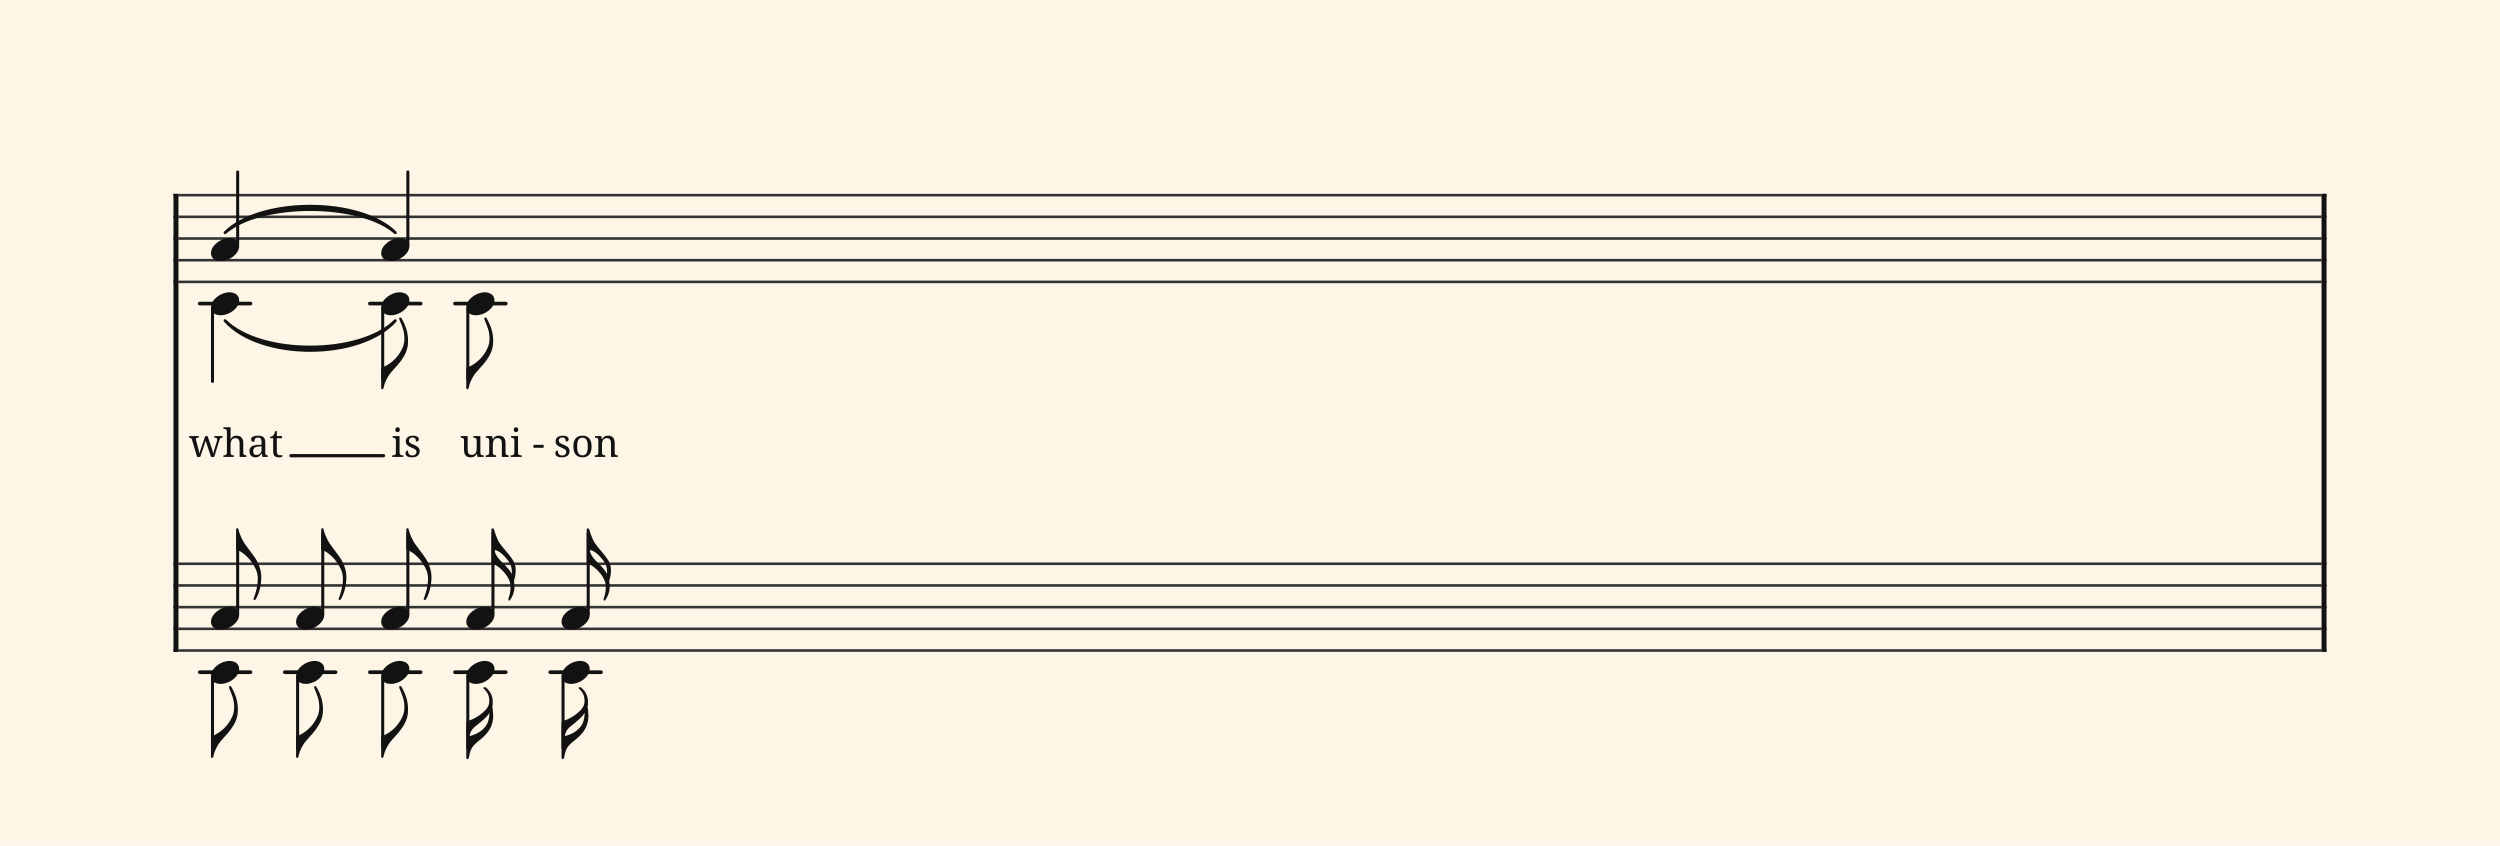 <svg xmlns="http://www.w3.org/2000/svg" version="1.1" xmlns:xlink="http://www.w3.org/1999/xlink" width="980" height="331.5" viewBox="0 0 980 331.5" shape-rendering="geometricPrecision" data-left="0" data-right="980" data-top="0" data-bottom="331.5"><g data-name="page" data-interval-between-stave-lines="8.5" data-font-color="#121212" data-left="0" data-right="980" data-top="0" data-bottom="331.5"><rect width="980" height="331.5" stroke="transparent" stroke-width="0.425" stroke-linejoin="" stroke-linecap="" fill="#FDF5E6" vector-effect="none" data-name="page-background" data-left="0" data-right="980" data-top="0" data-bottom="331.5"></rect><g data-name="pageWithoutBorder" data-left="0" data-right="980" data-top="67.405" data-bottom="297.585"><g data-name="measures" data-left="68" data-right="912" data-top="67.405" data-bottom="297.585" transform="translate(68, 0)"><g data-name="additionalStaveLinesOnPageLine" data-left="78.285" data-right="235.59000000002104" data-top="119" data-bottom="263.5"><line data-name="additionalStaveLine" x1="10.285" y1="119" x2="30.175" y2="119" stroke="#121212" stroke-width="1.445" stroke-linejoin="round" stroke-linecap="round" stroke-dasharray="" vector-effect="none" data-left="78.285" data-right="98.17500000000001" data-top="119" data-bottom="119"></line><line data-name="additionalStaveLine" x1="10.285" y1="263.5" x2="30.175" y2="263.5" stroke="#121212" stroke-width="1.445" stroke-linejoin="round" stroke-linecap="round" stroke-dasharray="" vector-effect="none" data-left="78.285" data-right="98.17500000000001" data-top="263.5" data-bottom="263.5"></line><line data-name="additionalStaveLine" x1="43.645" y1="263.5" x2="63.535" y2="263.5" stroke="#121212" stroke-width="1.445" stroke-linejoin="round" stroke-linecap="round" stroke-dasharray="" vector-effect="none" data-left="111.645" data-right="131.535" data-top="263.5" data-bottom="263.5"></line><line data-name="additionalStaveLine" x1="77.005" y1="119" x2="96.895" y2="119" stroke="#121212" stroke-width="1.445" stroke-linejoin="round" stroke-linecap="round" stroke-dasharray="" vector-effect="none" data-left="145.005" data-right="164.89499999999998" data-top="119" data-bottom="119"></line><line data-name="additionalStaveLine" x1="77.005" y1="263.5" x2="96.895" y2="263.5" stroke="#121212" stroke-width="1.445" stroke-linejoin="round" stroke-linecap="round" stroke-dasharray="" vector-effect="none" data-left="145.005" data-right="164.89499999999998" data-top="263.5" data-bottom="263.5"></line><line data-name="additionalStaveLine" x1="110.365" y1="119" x2="130.255" y2="119" stroke="#121212" stroke-width="1.445" stroke-linejoin="round" stroke-linecap="round" stroke-dasharray="" vector-effect="none" data-left="178.365" data-right="198.255" data-top="119" data-bottom="119"></line><line data-name="additionalStaveLine" x1="110.365" y1="263.5" x2="130.255" y2="263.5" stroke="#121212" stroke-width="1.445" stroke-linejoin="round" stroke-linecap="round" stroke-dasharray="" vector-effect="none" data-left="178.365" data-right="198.255" data-top="263.5" data-bottom="263.5"></line><line data-name="additionalStaveLine" x1="147.7" y1="263.5" x2="167.59" y2="263.5" stroke="#121212" stroke-width="1.445" stroke-linejoin="round" stroke-linecap="round" stroke-dasharray="" vector-effect="none" data-left="215.70000000002105" data-right="235.59000000002104" data-top="263.5" data-bottom="263.5"></line></g><g data-name="measure" ref-ids="measure-1,measure-1-1,line-1,every-measure-including-index-0,first-measure-including-index-0,last-measure,first-or-last-measure,last-measure-on-page" pointer-events="painted" data-left="68" data-right="912" data-top="67.405" data-bottom="297.585"><g data-name="startBarLine" ref-ids="opening-barline-1" pointer-events="painted" data-left="68" data-right="69.955" data-top="75.99" data-bottom="255.51"><g data-name="stavesPiece" data-left="68" data-right="69.955" data-top="75.99" data-bottom="255.51"><g data-name="stavePiece" data-left="68" data-right="69.955" data-top="75.99" data-bottom="111.00999999999999"><path d="M 0 -0.51 L 1.955 -0.51 L 1.955 0.51 L 0 0.51 L 0 -0.51 M 0 7.99 L 1.955 7.99 L 1.955 9.01 L 0 9.01 L 0 7.99 M 0 16.49 L 1.955 16.49 L 1.955 17.51 L 0 17.51 L 0 16.49 M 0 24.99 L 1.955 24.99 L 1.955 26.01 L 0 26.01 L 0 24.99 M 0 33.49 L 1.955 33.49 L 1.955 34.51 L 0 34.51 L 0 33.49" fill="#343434" fill-rule="evenodd" vector-effect="none" data-left="68" data-right="69.955" data-top="75.99" data-bottom="111.00999999999999" transform="translate(0, 76.5)"></path></g><g data-name="stavePiece" data-left="68" data-right="69.955" data-top="220.49" data-bottom="255.51"><path d="M 0 -0.51 L 1.955 -0.51 L 1.955 0.51 L 0 0.51 L 0 -0.51 M 0 7.99 L 1.955 7.99 L 1.955 9.01 L 0 9.01 L 0 7.99 M 0 16.49 L 1.955 16.49 L 1.955 17.51 L 0 17.51 L 0 16.49 M 0 24.99 L 1.955 24.99 L 1.955 26.01 L 0 26.01 L 0 24.99 M 0 33.49 L 1.955 33.49 L 1.955 34.51 L 0 34.51 L 0 33.49" fill="#343434" fill-rule="evenodd" vector-effect="none" data-left="68" data-right="69.955" data-top="220.49" data-bottom="255.51" transform="translate(0, 221)"></path></g></g><polyline points="0 75.99 1.955 75.99 1.955 255.51 0 255.51" fill="#121212" fill-rule="evenodd" vector-effect="none" data-left="68" data-right="69.955" data-top="75.99" data-bottom="255.51"></polyline></g><g data-name="barLine" ref-ids="closing-barline-1" pointer-events="painted" data-left="910.0450000000001" data-right="912" data-top="75.99" data-bottom="255.51" transform="translate(840.09, 0)"><g data-name="stavesPiece" data-left="910.0450000000001" data-right="912" data-top="75.99" data-bottom="255.51"><g data-name="stavePiece" data-left="910.0450000000001" data-right="912" data-top="75.99" data-bottom="111.00999999999999"><path d="M 0 -0.51 L 1.955 -0.51 L 1.955 0.51 L 0 0.51 L 0 -0.51 M 0 7.99 L 1.955 7.99 L 1.955 9.01 L 0 9.01 L 0 7.99 M 0 16.49 L 1.955 16.49 L 1.955 17.51 L 0 17.51 L 0 16.49 M 0 24.99 L 1.955 24.99 L 1.955 26.01 L 0 26.01 L 0 24.99 M 0 33.49 L 1.955 33.49 L 1.955 34.51 L 0 34.51 L 0 33.49" fill="#343434" fill-rule="evenodd" vector-effect="none" data-left="910.0450000000001" data-right="912" data-top="75.99" data-bottom="111.00999999999999" transform="translate(1.955, 76.5)"></path></g><g data-name="stavePiece" data-left="910.0450000000001" data-right="912" data-top="220.49" data-bottom="255.51"><path d="M 0 -0.51 L 1.955 -0.51 L 1.955 0.51 L 0 0.51 L 0 -0.51 M 0 7.99 L 1.955 7.99 L 1.955 9.01 L 0 9.01 L 0 7.99 M 0 16.49 L 1.955 16.49 L 1.955 17.51 L 0 17.51 L 0 16.49 M 0 24.99 L 1.955 24.99 L 1.955 26.01 L 0 26.01 L 0 24.99 M 0 33.49 L 1.955 33.49 L 1.955 34.51 L 0 34.51 L 0 33.49" fill="#343434" fill-rule="evenodd" vector-effect="none" data-left="910.0450000000001" data-right="912" data-top="220.49" data-bottom="255.51" transform="translate(1.955, 221)"></path></g></g><polyline points="3.91 75.99 1.955 75.99 1.955 255.51 3.91 255.51" fill="#121212" fill-rule="evenodd" vector-effect="none" data-left="910.0450000000001" data-right="912" data-top="75.99" data-bottom="255.51"></polyline></g><g data-name="voicesWithStaveLines" data-left="69.955" data-right="910.0450000000001" data-top="67.405" data-bottom="297.585"><g data-name="stavesPiece" data-left="69.955" data-right="910.0450000000001" data-top="75.99" data-bottom="255.51"><g data-name="stavePiece" ref-ids="stave-lines-1-1,stave-1,stave-1-1,stave-1-1-1,stave-in-all-measures-on-line-1-1,all-staves-in-measure-1" pointer-events="painted" data-left="68" data-right="912" data-top="75.99" data-bottom="111.00999999999999"><path d="M 0 -0.51 L 840.09 -0.51 L 840.09 0.51 L 0 0.51 L 0 -0.51 M 0 7.99 L 840.09 7.99 L 840.09 9.01 L 0 9.01 L 0 7.99 M 0 16.49 L 840.09 16.49 L 840.09 17.51 L 0 17.51 L 0 16.49 M 0 24.99 L 840.09 24.99 L 840.09 26.01 L 0 26.01 L 0 24.99 M 0 33.49 L 840.09 33.49 L 840.09 34.51 L 0 34.51 L 0 33.49" fill="#343434" fill-rule="evenodd" vector-effect="none" data-left="69.955" data-right="910.0450000000001" data-top="75.99" data-bottom="111.00999999999999" transform="translate(1.955, 76.5)"></path></g><g data-name="stavePiece" ref-ids="stave-lines-1-2,stave-2,stave-1-2,stave-1-1-2,stave-in-all-measures-on-line-1-2,all-staves-in-measure-1" pointer-events="painted" data-left="68" data-right="912" data-top="220.49" data-bottom="255.51"><path d="M 0 -0.51 L 840.09 -0.51 L 840.09 0.51 L 0 0.51 L 0 -0.51 M 0 7.99 L 840.09 7.99 L 840.09 9.01 L 0 9.01 L 0 7.99 M 0 16.49 L 840.09 16.49 L 840.09 17.51 L 0 17.51 L 0 16.49 M 0 24.99 L 840.09 24.99 L 840.09 26.01 L 0 26.01 L 0 24.99 M 0 33.49 L 840.09 33.49 L 840.09 34.51 L 0 34.51 L 0 33.49" fill="#343434" fill-rule="evenodd" vector-effect="none" data-left="69.955" data-right="910.0450000000001" data-top="220.49" data-bottom="255.51" transform="translate(1.955, 221)"></path></g></g><g data-name="voices" data-left="69.955" data-right="910.0450000000001" data-top="67.405" data-bottom="297.585"><g data-name="voicesBody" data-left="69.955" data-right="910.0450000000001" data-top="67.405" data-bottom="297.585"><g data-name="crossStaveUnit" data-left="82.705" data-right="102.42500000000001" data-top="67.405" data-bottom="297.075"><g data-name="crossVoiceUnitOnOneStave" data-left="82.705" data-right="93.755" data-top="67.405" data-bottom="149.515"><g data-name="singleUnit" ref-ids="all-units,all-units-on-line-1,unit-1-1-1-1,voice-1,voice-1-1,voice-1-1-1,voice-1-1-1-1,voice-in-measure-on-all-staves-1-1-1,voice-in-all-measures-and-on-all-staves-on-line-1-1" pointer-events="painted" data-left="82.705" data-right="93.755" data-top="67.405" data-bottom="179.28"><g data-name="singleUnitBodyParts" ref-ids="unit-1-1-1-1" pointer-events="painted" data-left="82.705" data-right="93.755" data-top="93.33" data-bottom="102.34"><g data-name="singleUnitBody" data-left="82.705" data-right="93.755" data-top="93.33" data-bottom="102.34"><g data-name="noteBody" ref-ids="note-1-1-1-1-1,note-with-index-1-1-1-1-1" pointer-events="painted" data-left="82.705" data-right="93.755" data-top="93.33" data-bottom="102.34"><path d="M 0 10.455 C 0 11.9 1.02 13.515 3.825 13.515 C 7.31 13.515 11.05 10.625 11.05 7.65 C 11.05 5.61 9.35 4.505 7.225 4.505 C 3.91 4.505 0 7.31 0 10.455 Z" fill="#121212" fill-rule="evenodd" vector-effect="none" data-left="82.705" data-right="93.755" data-top="93.33" data-bottom="102.34" transform="translate(14.705, 88.825)"></path></g></g></g><line data-name="stem" x1="25.16" y1="67.405" x2="25.16" y2="95.965" stroke="#121212" stroke-width="1.19" stroke-linejoin="round" stroke-linecap="round" stroke-dasharray="" vector-effect="none" ref-ids="stem-1-1-1-1" pointer-events="painted" data-left="93.16" data-right="93.16" data-top="67.405" data-bottom="95.965"></line></g><g data-name="singleUnit" ref-ids="all-units,all-units-on-line-1,unit-1-1-2-1,voice-2,voice-1-2,voice-1-1-2,voice-1-1-1-2,voice-in-measure-on-all-staves-1-1-2,voice-in-all-measures-and-on-all-staves-on-line-1-2" pointer-events="painted" data-left="82.705" data-right="93.755" data-top="114.58" data-bottom="179.28"><g data-name="singleUnitBodyParts" ref-ids="unit-1-1-2-1" pointer-events="painted" data-left="82.705" data-right="93.755" data-top="114.58" data-bottom="123.59"><g data-name="singleUnitBody" data-left="82.705" data-right="93.755" data-top="114.58" data-bottom="123.59"><g data-name="noteBody" ref-ids="note-1-1-2-1-1,note-with-index-1-1-2-1-1" pointer-events="painted" data-left="82.705" data-right="93.755" data-top="114.58" data-bottom="123.59"><path d="M 0 10.455 C 0 11.9 1.02 13.515 3.825 13.515 C 7.31 13.515 11.05 10.625 11.05 7.65 C 11.05 5.61 9.35 4.505 7.225 4.505 C 3.91 4.505 0 7.31 0 10.455 Z" fill="#121212" fill-rule="evenodd" vector-effect="none" data-left="82.705" data-right="93.755" data-top="114.58" data-bottom="123.59" transform="translate(14.705, 110.075)"></path></g></g></g><line data-name="stem" x1="15.3" y1="120.955" x2="15.3" y2="149.515" stroke="#121212" stroke-width="1.19" stroke-linejoin="round" stroke-linecap="round" stroke-dasharray="" vector-effect="none" ref-ids="stem-1-1-2-1" pointer-events="painted" data-left="83.3" data-right="83.3" data-top="120.955" data-bottom="149.515"></line></g></g><g data-name="crossVoiceUnitOnOneStave" data-left="82.705" data-right="102.42500000000001" data-top="207.05999999999997" data-bottom="297.075"><g data-name="singleUnit" ref-ids="all-units,all-units-on-line-1,unit-1-2-1-1,voice-1,voice-2-1,voice-1-2-1,voice-1-1-2-1,voice-in-measure-on-all-staves-1-1-1,voice-in-all-measures-and-on-all-staves-on-line-1-1" pointer-events="painted" data-left="82.705" data-right="102.42500000000001" data-top="207.05999999999997" data-bottom="246.83999999999997"><g data-name="singleUnitBodyParts" ref-ids="unit-1-2-1-1" pointer-events="painted" data-left="82.705" data-right="93.755" data-top="237.82999999999998" data-bottom="246.83999999999997"><g data-name="singleUnitBody" data-left="82.705" data-right="93.755" data-top="237.82999999999998" data-bottom="246.83999999999997"><g data-name="noteBody" ref-ids="note-1-2-1-1-1,note-with-index-1-2-1-1-1" pointer-events="painted" data-left="82.705" data-right="93.755" data-top="237.82999999999998" data-bottom="246.83999999999997"><path d="M 0 10.455 C 0 11.9 1.02 13.515 3.825 13.515 C 7.31 13.515 11.05 10.625 11.05 7.65 C 11.05 5.61 9.35 4.505 7.225 4.505 C 3.91 4.505 0 7.31 0 10.455 Z" fill="#121212" fill-rule="evenodd" vector-effect="none" data-left="82.705" data-right="93.755" data-top="237.82999999999998" data-bottom="246.83999999999997" transform="translate(14.705, 233.325)"></path></g></g></g><line data-name="stem" x1="25.16" y1="209.015" x2="25.16" y2="240.465" stroke="#121212" stroke-width="1.19" stroke-linejoin="round" stroke-linecap="round" stroke-dasharray="" vector-effect="none" ref-ids="stem-1-2-1-1" pointer-events="painted" data-left="93.16" data-right="93.16" data-top="209.015" data-bottom="240.46499999999997"></line><g data-name="noteFlag" data-left="92.565" data-right="102.42500000000001" data-top="207.05999999999997" data-bottom="235.195"><path d="M 0 35.87 C 0 36.04 0 36.21 0.255 36.295 C 1.7 36.72 4.675 38.59 6.885 42.33 C 7.48 43.435 8.5 44.88 8.5 47.685 C 8.5 50.15 7.82 52.7 6.97 55.08 C 6.885 55.335 6.8 55.505 6.8 55.59 C 6.8 55.845 6.97 55.93 7.225 55.93 C 7.395 55.93 7.565 55.845 7.735 55.59 C 9.265 52.87 9.86 49.725 9.86 46.58 C 9.69 42.245 7.14 39.015 7.14 39.015 C 7.225 39.015 3.995 34.85 3.06 33.405 C 1.87 31.45 1.275 29.495 1.19 29.41 C 1.19 29.24 0.85 28.05 0.85 28.05 C 0.85 27.88 0.68 27.795 0.425 27.795 C 0.17 27.795 0 27.965 0 28.22 Z" fill="#121212" fill-rule="evenodd" vector-effect="none" data-left="92.565" data-right="102.42500000000001" data-top="207.05999999999997" data-bottom="235.195" transform="translate(24.565, 179.265)"></path></g></g><g data-name="singleUnit" ref-ids="all-units,all-units-on-line-1,unit-1-2-2-1,voice-2,voice-2-2,voice-1-2-2,voice-1-1-2-2,voice-in-measure-on-all-staves-1-1-2,voice-in-all-measures-and-on-all-staves-on-line-1-2" pointer-events="painted" data-left="82.705" data-right="93.755" data-top="259.08" data-bottom="297.075"><g data-name="singleUnitBodyParts" ref-ids="unit-1-2-2-1" pointer-events="painted" data-left="82.705" data-right="93.755" data-top="259.08" data-bottom="268.09"><g data-name="singleUnitBody" data-left="82.705" data-right="93.755" data-top="259.08" data-bottom="268.09"><g data-name="noteBody" ref-ids="note-1-2-2-1-1,note-with-index-1-2-2-1-1" pointer-events="painted" data-left="82.705" data-right="93.755" data-top="259.08" data-bottom="268.09"><path d="M 0 10.455 C 0 11.9 1.02 13.515 3.825 13.515 C 7.31 13.515 11.05 10.625 11.05 7.65 C 11.05 5.61 9.35 4.505 7.225 4.505 C 3.91 4.505 0 7.31 0 10.455 Z" fill="#121212" fill-rule="evenodd" vector-effect="none" data-left="82.705" data-right="93.755" data-top="259.08" data-bottom="268.09" transform="translate(14.705, 254.575)"></path></g></g></g><line data-name="stem" x1="15.3" y1="265.455" x2="15.3" y2="293.165" stroke="#121212" stroke-width="1.19" stroke-linejoin="round" stroke-linecap="round" stroke-dasharray="" vector-effect="none" ref-ids="stem-1-2-2-1" pointer-events="painted" data-left="83.3" data-right="83.3" data-top="265.455" data-bottom="293.16499999999996"></line><g data-name="noteFlag" data-left="82.705" data-right="93.245" data-top="268.94" data-bottom="297.075"><path d="M 0 28.135 C 0 28.39 0.17 28.56 0.425 28.56 C 0.595 28.56 0.85 28.475 0.85 28.305 C 0.85 28.305 1.19 27.115 1.19 27.03 C 1.19 26.86 1.53 25.585 2.72 23.545 C 4.08 21.335 6.12 19.72 7.82 17.34 C 9.52 14.96 10.54 12.75 10.54 9.775 C 10.54 6.63 9.86 4.08 7.99 0.765 C 7.905 0.51 7.65 0.425 7.48 0.425 C 7.395 0.425 7.31 0.425 7.31 0.425 C 7.14 0.51 7.055 0.68 7.055 0.85 C 7.055 0.935 7.14 1.105 7.14 1.275 C 8.5 4.42 9.095 6.205 9.095 8.67 C 9.095 11.475 8.075 12.92 7.48 14.025 C 5.27 17.765 1.7 19.635 0.255 20.06 C 0 20.145 0 20.4 0 20.485 Z" fill="#121212" fill-rule="evenodd" vector-effect="none" data-left="82.705" data-right="93.245" data-top="268.94" data-bottom="297.075" transform="translate(14.705, 268.515)"></path></g></g></g></g><g data-name="crossStaveUnit" data-left="116.065" data-right="135.785" data-top="207.05999999999997" data-bottom="297.075"><g data-name="crossVoiceUnitOnOneStave" data-left="116.065" data-right="135.785" data-top="207.05999999999997" data-bottom="297.075"><g data-name="singleUnit" ref-ids="all-units,all-units-on-line-1,unit-1-2-1-2,voice-1,voice-2-1,voice-1-2-1,voice-1-1-2-1,voice-in-measure-on-all-staves-1-1-1,voice-in-all-measures-and-on-all-staves-on-line-1-1" pointer-events="painted" data-left="116.065" data-right="135.785" data-top="207.05999999999997" data-bottom="246.83999999999997"><g data-name="singleUnitBodyParts" ref-ids="unit-1-2-1-2" pointer-events="painted" data-left="116.065" data-right="127.115" data-top="237.82999999999998" data-bottom="246.83999999999997"><g data-name="singleUnitBody" data-left="116.065" data-right="127.115" data-top="237.82999999999998" data-bottom="246.83999999999997"><g data-name="noteBody" ref-ids="note-1-2-1-2-1,note-with-index-1-2-1-2-1" pointer-events="painted" data-left="116.065" data-right="127.115" data-top="237.82999999999998" data-bottom="246.83999999999997"><path d="M 0 10.455 C 0 11.9 1.02 13.515 3.825 13.515 C 7.31 13.515 11.05 10.625 11.05 7.65 C 11.05 5.61 9.35 4.505 7.225 4.505 C 3.91 4.505 0 7.31 0 10.455 Z" fill="#121212" fill-rule="evenodd" vector-effect="none" data-left="116.065" data-right="127.115" data-top="237.82999999999998" data-bottom="246.83999999999997" transform="translate(48.065, 233.325)"></path></g></g></g><line data-name="stem" x1="58.52" y1="209.015" x2="58.52" y2="240.465" stroke="#121212" stroke-width="1.19" stroke-linejoin="round" stroke-linecap="round" stroke-dasharray="" vector-effect="none" ref-ids="stem-1-2-1-2" pointer-events="painted" data-left="126.52" data-right="126.52" data-top="209.015" data-bottom="240.46499999999997"></line><g data-name="noteFlag" data-left="125.925" data-right="135.785" data-top="207.05999999999997" data-bottom="235.195"><path d="M 0 35.87 C 0 36.04 0 36.21 0.255 36.295 C 1.7 36.72 4.675 38.59 6.885 42.33 C 7.48 43.435 8.5 44.88 8.5 47.685 C 8.5 50.15 7.82 52.7 6.97 55.08 C 6.885 55.335 6.8 55.505 6.8 55.59 C 6.8 55.845 6.97 55.93 7.225 55.93 C 7.395 55.93 7.565 55.845 7.735 55.59 C 9.265 52.87 9.86 49.725 9.86 46.58 C 9.69 42.245 7.14 39.015 7.14 39.015 C 7.225 39.015 3.995 34.85 3.06 33.405 C 1.87 31.45 1.275 29.495 1.19 29.41 C 1.19 29.24 0.85 28.05 0.85 28.05 C 0.85 27.88 0.68 27.795 0.425 27.795 C 0.17 27.795 0 27.965 0 28.22 Z" fill="#121212" fill-rule="evenodd" vector-effect="none" data-left="125.925" data-right="135.785" data-top="207.05999999999997" data-bottom="235.195" transform="translate(57.925, 179.265)"></path></g></g><g data-name="singleUnit" ref-ids="all-units,all-units-on-line-1,unit-1-2-2-2,voice-2,voice-2-2,voice-1-2-2,voice-1-1-2-2,voice-in-measure-on-all-staves-1-1-2,voice-in-all-measures-and-on-all-staves-on-line-1-2" pointer-events="painted" data-left="116.065" data-right="127.115" data-top="259.08" data-bottom="297.075"><g data-name="singleUnitBodyParts" ref-ids="unit-1-2-2-2" pointer-events="painted" data-left="116.065" data-right="127.115" data-top="259.08" data-bottom="268.09"><g data-name="singleUnitBody" data-left="116.065" data-right="127.115" data-top="259.08" data-bottom="268.09"><g data-name="noteBody" ref-ids="note-1-2-2-2-1,note-with-index-1-2-2-2-1" pointer-events="painted" data-left="116.065" data-right="127.115" data-top="259.08" data-bottom="268.09"><path d="M 0 10.455 C 0 11.9 1.02 13.515 3.825 13.515 C 7.31 13.515 11.05 10.625 11.05 7.65 C 11.05 5.61 9.35 4.505 7.225 4.505 C 3.91 4.505 0 7.31 0 10.455 Z" fill="#121212" fill-rule="evenodd" vector-effect="none" data-left="116.065" data-right="127.115" data-top="259.08" data-bottom="268.09" transform="translate(48.065, 254.575)"></path></g></g></g><line data-name="stem" x1="48.66" y1="265.455" x2="48.66" y2="293.165" stroke="#121212" stroke-width="1.19" stroke-linejoin="round" stroke-linecap="round" stroke-dasharray="" vector-effect="none" ref-ids="stem-1-2-2-2" pointer-events="painted" data-left="116.66" data-right="116.66" data-top="265.455" data-bottom="293.16499999999996"></line><g data-name="noteFlag" data-left="116.065" data-right="126.60499999999999" data-top="268.94" data-bottom="297.075"><path d="M 0 28.135 C 0 28.39 0.17 28.56 0.425 28.56 C 0.595 28.56 0.85 28.475 0.85 28.305 C 0.85 28.305 1.19 27.115 1.19 27.03 C 1.19 26.86 1.53 25.585 2.72 23.545 C 4.08 21.335 6.12 19.72 7.82 17.34 C 9.52 14.96 10.54 12.75 10.54 9.775 C 10.54 6.63 9.86 4.08 7.99 0.765 C 7.905 0.51 7.65 0.425 7.48 0.425 C 7.395 0.425 7.31 0.425 7.31 0.425 C 7.14 0.51 7.055 0.68 7.055 0.85 C 7.055 0.935 7.14 1.105 7.14 1.275 C 8.5 4.42 9.095 6.205 9.095 8.67 C 9.095 11.475 8.075 12.92 7.48 14.025 C 5.27 17.765 1.7 19.635 0.255 20.06 C 0 20.145 0 20.4 0 20.485 Z" fill="#121212" fill-rule="evenodd" vector-effect="none" data-left="116.065" data-right="126.60499999999999" data-top="268.94" data-bottom="297.075" transform="translate(48.065, 268.515)"></path></g></g></g></g><g data-name="crossStaveUnit" data-left="149.425" data-right="169.14499999999998" data-top="67.405" data-bottom="297.075"><g data-name="crossVoiceUnitOnOneStave" data-left="149.425" data-right="160.475" data-top="67.405" data-bottom="152.575"><g data-name="singleUnit" ref-ids="all-units,all-units-on-line-1,unit-1-1-1-2,voice-1,voice-1-1,voice-1-1-1,voice-1-1-1-1,voice-in-measure-on-all-staves-1-1-1,voice-in-all-measures-and-on-all-staves-on-line-1-1,next-to-unit-under-tie-1-1-1-1" pointer-events="painted" data-left="149.425" data-right="160.475" data-top="67.405" data-bottom="179.28"><g data-name="singleUnitBodyParts" ref-ids="unit-1-1-1-2" pointer-events="painted" data-left="149.425" data-right="160.475" data-top="93.33" data-bottom="102.34"><g data-name="singleUnitBody" data-left="149.425" data-right="160.475" data-top="93.33" data-bottom="102.34"><g data-name="noteBody" ref-ids="note-1-1-1-2-1,note-with-index-1-1-1-2-1" pointer-events="painted" data-left="149.425" data-right="160.475" data-top="93.33" data-bottom="102.34"><path d="M 0 10.455 C 0 11.9 1.02 13.515 3.825 13.515 C 7.31 13.515 11.05 10.625 11.05 7.65 C 11.05 5.61 9.35 4.505 7.225 4.505 C 3.91 4.505 0 7.31 0 10.455 Z" fill="#121212" fill-rule="evenodd" vector-effect="none" data-left="149.425" data-right="160.475" data-top="93.33" data-bottom="102.34" transform="translate(81.425, 88.825)"></path></g></g></g><line data-name="stem" x1="91.88" y1="67.405" x2="91.88" y2="95.965" stroke="#121212" stroke-width="1.19" stroke-linejoin="round" stroke-linecap="round" stroke-dasharray="" vector-effect="none" ref-ids="stem-1-1-1-2" pointer-events="painted" data-left="159.88" data-right="159.88" data-top="67.405" data-bottom="95.965"></line></g><g data-name="singleUnit" ref-ids="all-units,all-units-on-line-1,unit-1-1-2-2,voice-2,voice-1-2,voice-1-1-2,voice-1-1-1-2,voice-in-measure-on-all-staves-1-1-2,voice-in-all-measures-and-on-all-staves-on-line-1-2,next-to-unit-under-tie-1-1-2-1" pointer-events="painted" data-left="149.425" data-right="160.475" data-top="114.58" data-bottom="179.28"><g data-name="singleUnitBodyParts" ref-ids="unit-1-1-2-2" pointer-events="painted" data-left="149.425" data-right="160.475" data-top="114.58" data-bottom="123.59"><g data-name="singleUnitBody" data-left="149.425" data-right="160.475" data-top="114.58" data-bottom="123.59"><g data-name="noteBody" ref-ids="note-1-1-2-2-1,note-with-index-1-1-2-2-1" pointer-events="painted" data-left="149.425" data-right="160.475" data-top="114.58" data-bottom="123.59"><path d="M 0 10.455 C 0 11.9 1.02 13.515 3.825 13.515 C 7.31 13.515 11.05 10.625 11.05 7.65 C 11.05 5.61 9.35 4.505 7.225 4.505 C 3.91 4.505 0 7.31 0 10.455 Z" fill="#121212" fill-rule="evenodd" vector-effect="none" data-left="149.425" data-right="160.475" data-top="114.58" data-bottom="123.59" transform="translate(81.425, 110.075)"></path></g></g></g><line data-name="stem" x1="82.02" y1="120.955" x2="82.02" y2="148.665" stroke="#121212" stroke-width="1.19" stroke-linejoin="round" stroke-linecap="round" stroke-dasharray="" vector-effect="none" ref-ids="stem-1-1-2-2" pointer-events="painted" data-left="150.01999999999998" data-right="150.01999999999998" data-top="120.955" data-bottom="148.665"></line><g data-name="noteFlag" data-left="149.425" data-right="159.965" data-top="124.43999999999998" data-bottom="152.575"><path d="M 0 28.135 C 0 28.39 0.17 28.56 0.425 28.56 C 0.595 28.56 0.85 28.475 0.85 28.305 C 0.85 28.305 1.19 27.115 1.19 27.03 C 1.19 26.86 1.53 25.585 2.72 23.545 C 4.08 21.335 6.12 19.72 7.82 17.34 C 9.52 14.96 10.54 12.75 10.54 9.775 C 10.54 6.63 9.86 4.08 7.99 0.765 C 7.905 0.51 7.65 0.425 7.48 0.425 C 7.395 0.425 7.31 0.425 7.31 0.425 C 7.14 0.51 7.055 0.68 7.055 0.85 C 7.055 0.935 7.14 1.105 7.14 1.275 C 8.5 4.42 9.095 6.205 9.095 8.67 C 9.095 11.475 8.075 12.92 7.48 14.025 C 5.27 17.765 1.7 19.635 0.255 20.06 C 0 20.145 0 20.4 0 20.485 Z" fill="#121212" fill-rule="evenodd" vector-effect="none" data-left="149.425" data-right="159.965" data-top="124.43999999999998" data-bottom="152.575" transform="translate(81.425, 124.015)"></path></g></g></g><g data-name="crossVoiceUnitOnOneStave" data-left="149.425" data-right="169.14499999999998" data-top="207.05999999999997" data-bottom="297.075"><g data-name="singleUnit" ref-ids="all-units,all-units-on-line-1,unit-1-2-1-3,voice-1,voice-2-1,voice-1-2-1,voice-1-1-2-1,voice-in-measure-on-all-staves-1-1-1,voice-in-all-measures-and-on-all-staves-on-line-1-1" pointer-events="painted" data-left="149.425" data-right="169.14499999999998" data-top="207.05999999999997" data-bottom="246.83999999999997"><g data-name="singleUnitBodyParts" ref-ids="unit-1-2-1-3" pointer-events="painted" data-left="149.425" data-right="160.475" data-top="237.82999999999998" data-bottom="246.83999999999997"><g data-name="singleUnitBody" data-left="149.425" data-right="160.475" data-top="237.82999999999998" data-bottom="246.83999999999997"><g data-name="noteBody" ref-ids="note-1-2-1-3-1,note-with-index-1-2-1-3-1" pointer-events="painted" data-left="149.425" data-right="160.475" data-top="237.82999999999998" data-bottom="246.83999999999997"><path d="M 0 10.455 C 0 11.9 1.02 13.515 3.825 13.515 C 7.31 13.515 11.05 10.625 11.05 7.65 C 11.05 5.61 9.35 4.505 7.225 4.505 C 3.91 4.505 0 7.31 0 10.455 Z" fill="#121212" fill-rule="evenodd" vector-effect="none" data-left="149.425" data-right="160.475" data-top="237.82999999999998" data-bottom="246.83999999999997" transform="translate(81.425, 233.325)"></path></g></g></g><line data-name="stem" x1="91.88" y1="209.015" x2="91.88" y2="240.465" stroke="#121212" stroke-width="1.19" stroke-linejoin="round" stroke-linecap="round" stroke-dasharray="" vector-effect="none" ref-ids="stem-1-2-1-3" pointer-events="painted" data-left="159.88" data-right="159.88" data-top="209.015" data-bottom="240.46499999999997"></line><g data-name="noteFlag" data-left="159.285" data-right="169.14499999999998" data-top="207.05999999999997" data-bottom="235.195"><path d="M 0 35.87 C 0 36.04 0 36.21 0.255 36.295 C 1.7 36.72 4.675 38.59 6.885 42.33 C 7.48 43.435 8.5 44.88 8.5 47.685 C 8.5 50.15 7.82 52.7 6.97 55.08 C 6.885 55.335 6.8 55.505 6.8 55.59 C 6.8 55.845 6.97 55.93 7.225 55.93 C 7.395 55.93 7.565 55.845 7.735 55.59 C 9.265 52.87 9.86 49.725 9.86 46.58 C 9.69 42.245 7.14 39.015 7.14 39.015 C 7.225 39.015 3.995 34.85 3.06 33.405 C 1.87 31.45 1.275 29.495 1.19 29.41 C 1.19 29.24 0.85 28.05 0.85 28.05 C 0.85 27.88 0.68 27.795 0.425 27.795 C 0.17 27.795 0 27.965 0 28.22 Z" fill="#121212" fill-rule="evenodd" vector-effect="none" data-left="159.285" data-right="169.14499999999998" data-top="207.05999999999997" data-bottom="235.195" transform="translate(91.285, 179.265)"></path></g></g><g data-name="singleUnit" ref-ids="all-units,all-units-on-line-1,unit-1-2-2-3,voice-2,voice-2-2,voice-1-2-2,voice-1-1-2-2,voice-in-measure-on-all-staves-1-1-2,voice-in-all-measures-and-on-all-staves-on-line-1-2" pointer-events="painted" data-left="149.425" data-right="160.475" data-top="259.08" data-bottom="297.075"><g data-name="singleUnitBodyParts" ref-ids="unit-1-2-2-3" pointer-events="painted" data-left="149.425" data-right="160.475" data-top="259.08" data-bottom="268.09"><g data-name="singleUnitBody" data-left="149.425" data-right="160.475" data-top="259.08" data-bottom="268.09"><g data-name="noteBody" ref-ids="note-1-2-2-3-1,note-with-index-1-2-2-3-1" pointer-events="painted" data-left="149.425" data-right="160.475" data-top="259.08" data-bottom="268.09"><path d="M 0 10.455 C 0 11.9 1.02 13.515 3.825 13.515 C 7.31 13.515 11.05 10.625 11.05 7.65 C 11.05 5.61 9.35 4.505 7.225 4.505 C 3.91 4.505 0 7.31 0 10.455 Z" fill="#121212" fill-rule="evenodd" vector-effect="none" data-left="149.425" data-right="160.475" data-top="259.08" data-bottom="268.09" transform="translate(81.425, 254.575)"></path></g></g></g><line data-name="stem" x1="82.02" y1="265.455" x2="82.02" y2="293.165" stroke="#121212" stroke-width="1.19" stroke-linejoin="round" stroke-linecap="round" stroke-dasharray="" vector-effect="none" ref-ids="stem-1-2-2-3" pointer-events="painted" data-left="150.01999999999998" data-right="150.01999999999998" data-top="265.455" data-bottom="293.16499999999996"></line><g data-name="noteFlag" data-left="149.425" data-right="159.965" data-top="268.94" data-bottom="297.075"><path d="M 0 28.135 C 0 28.39 0.17 28.56 0.425 28.56 C 0.595 28.56 0.85 28.475 0.85 28.305 C 0.85 28.305 1.19 27.115 1.19 27.03 C 1.19 26.86 1.53 25.585 2.72 23.545 C 4.08 21.335 6.12 19.72 7.82 17.34 C 9.52 14.96 10.54 12.75 10.54 9.775 C 10.54 6.63 9.86 4.08 7.99 0.765 C 7.905 0.51 7.65 0.425 7.48 0.425 C 7.395 0.425 7.31 0.425 7.31 0.425 C 7.14 0.51 7.055 0.68 7.055 0.85 C 7.055 0.935 7.14 1.105 7.14 1.275 C 8.5 4.42 9.095 6.205 9.095 8.67 C 9.095 11.475 8.075 12.92 7.48 14.025 C 5.27 17.765 1.7 19.635 0.255 20.06 C 0 20.145 0 20.4 0 20.485 Z" fill="#121212" fill-rule="evenodd" vector-effect="none" data-left="149.425" data-right="159.965" data-top="268.94" data-bottom="297.075" transform="translate(81.425, 268.515)"></path></g></g></g></g><g data-name="crossStaveUnit" data-left="182.785" data-right="202.165" data-top="114.58" data-bottom="297.585"><g data-name="crossVoiceUnitOnOneStave" data-left="182.785" data-right="193.83499999999998" data-top="114.58" data-bottom="152.575"><g data-name="singleUnit" ref-ids="all-units,all-units-on-line-1,unit-1-1-2-3,voice-2,voice-1-2,voice-1-1-2,voice-1-1-1-2,voice-in-measure-on-all-staves-1-1-2,voice-in-all-measures-and-on-all-staves-on-line-1-2" pointer-events="painted" data-left="182.785" data-right="193.83499999999998" data-top="114.58" data-bottom="179.28"><g data-name="singleUnitBodyParts" ref-ids="unit-1-1-2-3" pointer-events="painted" data-left="182.785" data-right="193.83499999999998" data-top="114.58" data-bottom="123.59"><g data-name="singleUnitBody" data-left="182.785" data-right="193.83499999999998" data-top="114.58" data-bottom="123.59"><g data-name="noteBody" ref-ids="note-1-1-2-3-1,note-with-index-1-1-2-3-1" pointer-events="painted" data-left="182.785" data-right="193.83499999999998" data-top="114.58" data-bottom="123.59"><path d="M 0 10.455 C 0 11.9 1.02 13.515 3.825 13.515 C 7.31 13.515 11.05 10.625 11.05 7.65 C 11.05 5.61 9.35 4.505 7.225 4.505 C 3.91 4.505 0 7.31 0 10.455 Z" fill="#121212" fill-rule="evenodd" vector-effect="none" data-left="182.785" data-right="193.83499999999998" data-top="114.58" data-bottom="123.59" transform="translate(114.785, 110.075)"></path></g></g></g><line data-name="stem" x1="115.38" y1="120.955" x2="115.38" y2="148.665" stroke="#121212" stroke-width="1.19" stroke-linejoin="round" stroke-linecap="round" stroke-dasharray="" vector-effect="none" ref-ids="stem-1-1-2-3" pointer-events="painted" data-left="183.38" data-right="183.38" data-top="120.955" data-bottom="148.665"></line><g data-name="noteFlag" data-left="182.785" data-right="193.325" data-top="124.43999999999998" data-bottom="152.575"><path d="M 0 28.135 C 0 28.39 0.17 28.56 0.425 28.56 C 0.595 28.56 0.85 28.475 0.85 28.305 C 0.85 28.305 1.19 27.115 1.19 27.03 C 1.19 26.86 1.53 25.585 2.72 23.545 C 4.08 21.335 6.12 19.72 7.82 17.34 C 9.52 14.96 10.54 12.75 10.54 9.775 C 10.54 6.63 9.86 4.08 7.99 0.765 C 7.905 0.51 7.65 0.425 7.48 0.425 C 7.395 0.425 7.31 0.425 7.31 0.425 C 7.14 0.51 7.055 0.68 7.055 0.85 C 7.055 0.935 7.14 1.105 7.14 1.275 C 8.5 4.42 9.095 6.205 9.095 8.67 C 9.095 11.475 8.075 12.92 7.48 14.025 C 5.27 17.765 1.7 19.635 0.255 20.06 C 0 20.145 0 20.4 0 20.485 Z" fill="#121212" fill-rule="evenodd" vector-effect="none" data-left="182.785" data-right="193.325" data-top="124.43999999999998" data-bottom="152.575" transform="translate(114.785, 124.015)"></path></g></g></g><g data-name="crossVoiceUnitOnOneStave" data-left="182.785" data-right="202.165" data-top="207.14499999999998" data-bottom="297.585"><g data-name="singleUnit" ref-ids="all-units,all-units-on-line-1,unit-1-2-1-4,voice-1,voice-2-1,voice-1-2-1,voice-1-1-2-1,voice-in-measure-on-all-staves-1-1-1,voice-in-all-measures-and-on-all-staves-on-line-1-1" pointer-events="painted" data-left="182.785" data-right="202.165" data-top="207.14499999999998" data-bottom="246.83999999999997"><g data-name="singleUnitBodyParts" ref-ids="unit-1-2-1-4" pointer-events="painted" data-left="182.785" data-right="193.83499999999998" data-top="237.82999999999998" data-bottom="246.83999999999997"><g data-name="singleUnitBody" data-left="182.785" data-right="193.83499999999998" data-top="237.82999999999998" data-bottom="246.83999999999997"><g data-name="noteBody" ref-ids="note-1-2-1-4-1,note-with-index-1-2-1-4-1" pointer-events="painted" data-left="182.785" data-right="193.83499999999998" data-top="237.82999999999998" data-bottom="246.83999999999997"><path d="M 0 10.455 C 0 11.9 1.02 13.515 3.825 13.515 C 7.31 13.515 11.05 10.625 11.05 7.65 C 11.05 5.61 9.35 4.505 7.225 4.505 C 3.91 4.505 0 7.31 0 10.455 Z" fill="#121212" fill-rule="evenodd" vector-effect="none" data-left="182.785" data-right="193.83499999999998" data-top="237.82999999999998" data-bottom="246.83999999999997" transform="translate(114.785, 233.325)"></path></g></g></g><line data-name="stem" x1="125.24" y1="209.015" x2="125.24" y2="240.465" stroke="#121212" stroke-width="1.19" stroke-linejoin="round" stroke-linecap="round" stroke-dasharray="" vector-effect="none" ref-ids="stem-1-2-1-4" pointer-events="painted" data-left="193.24" data-right="193.24" data-top="209.015" data-bottom="240.46499999999997"></line><g data-name="noteFlag" data-left="192.64499999999998" data-right="202.165" data-top="207.14499999999998" data-bottom="235.45"><path d="M 0 41.225 C 0 41.31 0.255 41.48 0.51 41.565 C 1.36 41.905 4.08 43.605 6.12 46.58 C 7.225 48.365 7.48 49.555 7.48 50.745 C 7.48 50.915 7.48 51.085 7.48 51.34 C 7.48 52.105 7.225 53.89 6.715 55.25 C 6.715 55.42 6.63 55.59 6.63 55.76 C 6.63 55.93 6.63 56.015 6.8 56.1 C 6.885 56.185 6.97 56.185 6.97 56.185 C 7.225 56.185 7.395 55.93 7.48 55.675 C 8.16 54.74 9.01 52.87 9.01 51 C 9.01 49.98 8.925 49.215 8.84 48.45 C 9.18 47.26 9.52 45.985 9.52 44.285 C 9.52 42.5 9.01 40.97 7.82 39.44 C 6.29 37.315 4.505 35.53 3.23 33.66 C 1.955 31.79 1.02 28.305 1.02 28.305 C 0.935 28.05 0.85 27.88 0.51 27.88 C 0.085 27.88 0 28.05 0 28.305 Z M 7.14 44.37 C 6.205 43.18 5.185 42.075 3.485 40.46 C 2.21 39.1 1.53 37.91 1.36 37.06 C 1.275 36.89 1.275 36.635 1.19 36.38 C 2.975 36.38 5.185 38.76 6.375 40.29 C 7.735 42.075 7.99 43.435 7.99 44.71 C 7.99 45.05 7.99 45.39 7.99 45.73 C 7.65 45.22 7.395 44.71 7.14 44.37 Z" fill="#121212" fill-rule="evenodd" vector-effect="none" data-left="192.64499999999998" data-right="202.165" data-top="207.14499999999998" data-bottom="235.45" transform="translate(124.645, 179.265)"></path></g></g><g data-name="singleUnit" ref-ids="all-units,all-units-on-line-1,unit-1-2-2-4,voice-2,voice-2-2,voice-1-2-2,voice-1-1-2-2,voice-in-measure-on-all-staves-1-1-2,voice-in-all-measures-and-on-all-staves-on-line-1-2" pointer-events="painted" data-left="182.785" data-right="193.83499999999998" data-top="259.08" data-bottom="297.585"><g data-name="singleUnitBodyParts" ref-ids="unit-1-2-2-4" pointer-events="painted" data-left="182.785" data-right="193.83499999999998" data-top="259.08" data-bottom="268.09"><g data-name="singleUnitBody" data-left="182.785" data-right="193.83499999999998" data-top="259.08" data-bottom="268.09"><g data-name="noteBody" ref-ids="note-1-2-2-4-1,note-with-index-1-2-2-4-1" pointer-events="painted" data-left="182.785" data-right="193.83499999999998" data-top="259.08" data-bottom="268.09"><path d="M 0 10.455 C 0 11.9 1.02 13.515 3.825 13.515 C 7.31 13.515 11.05 10.625 11.05 7.65 C 11.05 5.61 9.35 4.505 7.225 4.505 C 3.91 4.505 0 7.31 0 10.455 Z" fill="#121212" fill-rule="evenodd" vector-effect="none" data-left="182.785" data-right="193.83499999999998" data-top="259.08" data-bottom="268.09" transform="translate(114.785, 254.575)"></path></g></g></g><line data-name="stem" x1="115.38" y1="265.455" x2="115.38" y2="293.165" stroke="#121212" stroke-width="1.19" stroke-linejoin="round" stroke-linecap="round" stroke-dasharray="" vector-effect="none" ref-ids="stem-1-2-2-4" pointer-events="painted" data-left="183.38" data-right="183.38" data-top="265.455" data-bottom="293.16499999999996"></line><g data-name="noteFlag" data-left="182.785" data-right="193.325" data-top="269.365" data-bottom="297.585"><path d="M 0 28.56 C 0 28.815 0.255 29.07 0.51 29.07 C 0.765 29.07 0.935 28.815 1.02 28.56 C 1.53 24.99 2.55 23.97 3.91 22.695 C 5.78 20.995 10.54 18.36 10.54 12.07 C 10.54 10.965 10.37 9.69 10.2 8.415 C 10.37 7.99 10.37 7.395 10.37 6.46 C 10.37 3.825 8.84 1.955 7.735 1.02 C 7.565 0.935 7.395 0.85 7.14 0.85 C 7.055 0.85 6.63 1.02 6.63 1.19 C 6.63 1.275 6.8 1.36 6.97 1.53 C 8.16 2.805 9.01 3.91 9.01 6.205 C 9.01 6.63 9.01 7.14 8.84 7.48 L 8.84 7.65 C 8.075 10.455 3.145 13.515 0.51 14.11 C 0.255 14.195 0 14.96 0 14.96 Z M 1.275 20.06 C 1.275 19.89 1.36 19.72 1.36 19.635 C 1.53 18.785 1.87 17.51 3.825 15.98 C 5.78 14.45 8.16 12.58 9.095 10.88 C 9.01 13.515 8.415 15.13 7.48 16.32 C 5.44 18.87 2.89 19.55 1.275 20.06 Z" fill="#121212" fill-rule="evenodd" vector-effect="none" data-left="182.785" data-right="193.325" data-top="269.365" data-bottom="297.585" transform="translate(114.785, 268.515)"></path></g></g></g></g><g data-name="crossStaveUnit" data-left="220.12000000002104" data-right="239.50000000002106" data-top="207.14499999999998" data-bottom="297.585" transform="translate(12.515, 0)"><g data-name="crossVoiceUnitOnOneStave" data-left="220.12000000002104" data-right="239.50000000002106" data-top="207.14499999999998" data-bottom="297.585"><g data-name="singleUnit" ref-ids="all-units,all-units-on-line-1,unit-1-2-1-5,voice-1,voice-2-1,voice-1-2-1,voice-1-1-2-1,voice-in-measure-on-all-staves-1-1-1,voice-in-all-measures-and-on-all-staves-on-line-1-1" pointer-events="painted" data-left="220.12000000002104" data-right="239.50000000002106" data-top="207.14499999999998" data-bottom="246.83999999999997"><g data-name="singleUnitBodyParts" ref-ids="unit-1-2-1-5" pointer-events="painted" data-left="220.12000000002104" data-right="231.17000000002105" data-top="237.82999999999998" data-bottom="246.83999999999997"><g data-name="singleUnitBody" data-left="220.12000000002104" data-right="231.17000000002105" data-top="237.82999999999998" data-bottom="246.83999999999997"><g data-name="noteBody" ref-ids="note-1-2-1-5-1,note-with-index-1-2-1-5-1" pointer-events="painted" data-left="220.12000000002104" data-right="231.17000000002105" data-top="237.82999999999998" data-bottom="246.83999999999997"><path d="M 0 10.455 C 0 11.9 1.02 13.515 3.825 13.515 C 7.31 13.515 11.05 10.625 11.05 7.65 C 11.05 5.61 9.35 4.505 7.225 4.505 C 3.91 4.505 0 7.31 0 10.455 Z" fill="#121212" fill-rule="evenodd" vector-effect="none" data-left="220.12000000002104" data-right="231.17000000002105" data-top="237.82999999999998" data-bottom="246.83999999999997" transform="translate(139.605, 233.325)"></path></g></g></g><line data-name="stem" x1="150.06" y1="209.015" x2="150.06" y2="240.465" stroke="#121212" stroke-width="1.19" stroke-linejoin="round" stroke-linecap="round" stroke-dasharray="" vector-effect="none" ref-ids="stem-1-2-1-5" pointer-events="painted" data-left="230.57500000002105" data-right="230.57500000002105" data-top="209.015" data-bottom="240.46499999999997"></line><g data-name="noteFlag" data-left="229.98000000002105" data-right="239.50000000002106" data-top="207.14499999999998" data-bottom="235.45"><path d="M 0 41.225 C 0 41.31 0.255 41.48 0.51 41.565 C 1.36 41.905 4.08 43.605 6.12 46.58 C 7.225 48.365 7.48 49.555 7.48 50.745 C 7.48 50.915 7.48 51.085 7.48 51.34 C 7.48 52.105 7.225 53.89 6.715 55.25 C 6.715 55.42 6.63 55.59 6.63 55.76 C 6.63 55.93 6.63 56.015 6.8 56.1 C 6.885 56.185 6.97 56.185 6.97 56.185 C 7.225 56.185 7.395 55.93 7.48 55.675 C 8.16 54.74 9.01 52.87 9.01 51 C 9.01 49.98 8.925 49.215 8.84 48.45 C 9.18 47.26 9.52 45.985 9.52 44.285 C 9.52 42.5 9.01 40.97 7.82 39.44 C 6.29 37.315 4.505 35.53 3.23 33.66 C 1.955 31.79 1.02 28.305 1.02 28.305 C 0.935 28.05 0.85 27.88 0.51 27.88 C 0.085 27.88 0 28.05 0 28.305 Z M 7.14 44.37 C 6.205 43.18 5.185 42.075 3.485 40.46 C 2.21 39.1 1.53 37.91 1.36 37.06 C 1.275 36.89 1.275 36.635 1.19 36.38 C 2.975 36.38 5.185 38.76 6.375 40.29 C 7.735 42.075 7.99 43.435 7.99 44.71 C 7.99 45.05 7.99 45.39 7.99 45.73 C 7.65 45.22 7.395 44.71 7.14 44.37 Z" fill="#121212" fill-rule="evenodd" vector-effect="none" data-left="229.98000000002105" data-right="239.50000000002106" data-top="207.14499999999998" data-bottom="235.45" transform="translate(149.465, 179.265)"></path></g></g><g data-name="singleUnit" ref-ids="all-units,all-units-on-line-1,unit-1-2-2-5,voice-2,voice-2-2,voice-1-2-2,voice-1-1-2-2,voice-in-measure-on-all-staves-1-1-2,voice-in-all-measures-and-on-all-staves-on-line-1-2" pointer-events="painted" data-left="220.12000000002104" data-right="231.17000000002105" data-top="259.08" data-bottom="297.585"><g data-name="singleUnitBodyParts" ref-ids="unit-1-2-2-5" pointer-events="painted" data-left="220.12000000002104" data-right="231.17000000002105" data-top="259.08" data-bottom="268.09"><g data-name="singleUnitBody" data-left="220.12000000002104" data-right="231.17000000002105" data-top="259.08" data-bottom="268.09"><g data-name="noteBody" ref-ids="note-1-2-2-5-1,note-with-index-1-2-2-5-1" pointer-events="painted" data-left="220.12000000002104" data-right="231.17000000002105" data-top="259.08" data-bottom="268.09"><path d="M 0 10.455 C 0 11.9 1.02 13.515 3.825 13.515 C 7.31 13.515 11.05 10.625 11.05 7.65 C 11.05 5.61 9.35 4.505 7.225 4.505 C 3.91 4.505 0 7.31 0 10.455 Z" fill="#121212" fill-rule="evenodd" vector-effect="none" data-left="220.12000000002104" data-right="231.17000000002105" data-top="259.08" data-bottom="268.09" transform="translate(139.605, 254.575)"></path></g></g></g><line data-name="stem" x1="140.2" y1="265.455" x2="140.2" y2="293.165" stroke="#121212" stroke-width="1.19" stroke-linejoin="round" stroke-linecap="round" stroke-dasharray="" vector-effect="none" ref-ids="stem-1-2-2-5" pointer-events="painted" data-left="220.71500000002104" data-right="220.71500000002104" data-top="265.455" data-bottom="293.16499999999996"></line><g data-name="noteFlag" data-left="220.12000000002104" data-right="230.66000000002103" data-top="269.365" data-bottom="297.585"><path d="M 0 28.56 C 0 28.815 0.255 29.07 0.51 29.07 C 0.765 29.07 0.935 28.815 1.02 28.56 C 1.53 24.99 2.55 23.97 3.91 22.695 C 5.78 20.995 10.54 18.36 10.54 12.07 C 10.54 10.965 10.37 9.69 10.2 8.415 C 10.37 7.99 10.37 7.395 10.37 6.46 C 10.37 3.825 8.84 1.955 7.735 1.02 C 7.565 0.935 7.395 0.85 7.14 0.85 C 7.055 0.85 6.63 1.02 6.63 1.19 C 6.63 1.275 6.8 1.36 6.97 1.53 C 8.16 2.805 9.01 3.91 9.01 6.205 C 9.01 6.63 9.01 7.14 8.84 7.48 L 8.84 7.65 C 8.075 10.455 3.145 13.515 0.51 14.11 C 0.255 14.195 0 14.96 0 14.96 Z M 1.275 20.06 C 1.275 19.89 1.36 19.72 1.36 19.635 C 1.53 18.785 1.87 17.51 3.825 15.98 C 5.78 14.45 8.16 12.58 9.095 10.88 C 9.01 13.515 8.415 15.13 7.48 16.32 C 5.44 18.87 2.89 19.55 1.275 20.06 Z" fill="#121212" fill-rule="evenodd" vector-effect="none" data-left="220.12000000002104" data-right="230.66000000002103" data-top="269.365" data-bottom="297.585" transform="translate(139.605, 268.515)"></path></g></g></g></g></g></g></g></g><g data-name="additionalMeasureElementsOnPageLine" data-left="74.13" data-right="242.19" data-top="80.85488816677217" data-bottom="179.28"><path d="M 20.23 91.205 C 20.23 91.205 20.23 91.205 20.23 91.205 C 34.03 77.405 73.15 77.405 86.95 91.205 C 86.95 91.205 86.95 91.205 86.95 91.205 C 73.15 79.105 34.03 79.105 20.23 91.205" fill="#121212" fill-rule="evenodd" vector-effect="none" stroke="#121212" stroke-width="1.147" stroke-linejoin="round" stroke-linecap="round" ref-ids="tie-1-1-1-1" pointer-events="painted" data-left="88.23" data-right="154.95" data-top="80.85488816677217" data-bottom="91.205"></path><path d="M 20.23 125.715 C 20.23 125.715 20.23 125.715 20.23 125.715 C 34.03 139.515 73.15 139.515 86.95 125.715 C 86.95 125.715 86.95 125.715 86.95 125.715 C 73.15 141.215 34.03 141.215 20.23 125.715" fill="#121212" fill-rule="evenodd" vector-effect="none" stroke="#121212" stroke-width="1.147" stroke-linejoin="round" stroke-linecap="round" ref-ids="tie-1-1-2-1" pointer-events="painted" data-left="88.23" data-right="154.95" data-top="125.715" data-bottom="137.3400868344572"></path><path data-name="text" fill="#121212" d="M12.44 170.97L13.40 170.97L14.93 175.51Q15.02 175.78 15.12 176.10Q15.22 176.42 15.31 176.73Q15.40 177.04 15.48 177.31Q15.55 177.59 15.59 177.78L15.59 177.78L15.63 177.78Q15.70 177.40 15.85 176.85Q16.00 176.29 16.23 175.55L16.23 175.55L16.99 173.08Q17.05 172.89 17.09 172.67Q17.14 172.45 17.14 172.32L17.14 172.32Q17.14 171.93 16.89 171.75Q16.63 171.57 16.12 171.57L16.12 171.57L16.01 171.57L16.01 170.93L19.29 170.93L19.29 171.57L19.09 171.57Q18.87 171.57 18.70 171.61Q18.54 171.66 18.41 171.79Q18.28 171.92 18.17 172.15Q18.05 172.38 17.94 172.76L17.94 172.76L15.97 179.13L14.74 179.13L12.92 173.74L12.65 172.73L10.48 179.13L9.27 179.13L7.27 172.38Q7.18 172.14 7.08 171.99Q6.98 171.83 6.86 171.74Q6.73 171.64 6.56 171.61Q6.40 171.57 6.18 171.57L6.18 171.57L6.13 171.57L6.13 170.93L9.91 170.93L9.91 171.57L9.71 171.57Q9.25 171.57 9.02 171.70Q8.79 171.84 8.79 172.21L8.79 172.21Q8.79 172.34 8.83 172.52Q8.87 172.70 8.92 172.87L8.92 172.87L9.63 175.44Q9.71 175.71 9.79 176.04Q9.87 176.37 9.94 176.70Q10.02 177.02 10.08 177.31Q10.14 177.59 10.17 177.78L10.17 177.78L10.22 177.78Q10.25 177.59 10.32 177.33Q10.38 177.07 10.47 176.78Q10.55 176.48 10.65 176.18Q10.75 175.87 10.85 175.59L10.85 175.59L12.44 170.97ZM23.65 178.49L23.69 178.49L23.69 179.13L19.58 179.13L19.58 178.49L19.70 178.49Q19.96 178.49 20.19 178.45Q20.42 178.41 20.58 178.30Q20.75 178.18 20.85 177.96Q20.95 177.75 20.95 177.39L20.95 177.39L20.95 169.18Q20.95 168.85 20.85 168.64Q20.75 168.44 20.58 168.33Q20.41 168.21 20.18 168.18Q19.95 168.15 19.70 168.15L19.70 168.15L19.58 168.15L19.58 167.50L22.39 167.50L22.39 170.87Q22.39 171.07 22.39 171.30Q22.38 171.53 22.36 171.72L22.36 171.72Q22.35 171.95 22.33 172.17L22.33 172.17L22.41 172.17Q23.10 170.78 24.66 170.78L24.66 170.78Q25.31 170.78 25.81 170.95Q26.32 171.13 26.66 171.49Q27.00 171.85 27.18 172.42Q27.36 172.99 27.36 173.77L27.36 173.77L27.36 177.39Q27.36 177.75 27.45 177.96Q27.54 178.18 27.70 178.30Q27.86 178.41 28.07 178.45Q28.29 178.49 28.54 178.49L28.54 178.49L28.59 178.49L28.59 179.13L25.93 179.13L25.93 173.85Q25.93 173.35 25.84 172.96Q25.75 172.57 25.55 172.30Q25.35 172.03 25.03 171.89Q24.71 171.75 24.25 171.75L24.25 171.75Q23.77 171.75 23.42 171.93Q23.07 172.11 22.85 172.43Q22.62 172.76 22.51 173.22Q22.39 173.67 22.39 174.24L22.39 174.24L22.39 177.46Q22.39 177.80 22.50 178.00Q22.60 178.21 22.77 178.31Q22.94 178.42 23.17 178.45Q23.40 178.49 23.65 178.49L23.65 178.49ZM31.26 176.91L31.26 176.91Q31.26 177.63 31.57 177.98Q31.87 178.34 32.50 178.34L32.50 178.34Q32.97 178.34 33.34 178.19Q33.72 178.04 33.99 177.76Q34.25 177.48 34.39 177.09Q34.53 176.69 34.53 176.21L34.53 176.21L34.53 174.97L33.56 175.01Q32.91 175.04 32.47 175.17Q32.03 175.30 31.76 175.54Q31.49 175.77 31.38 176.12Q31.26 176.46 31.26 176.91ZM33.12 171.54L33.12 171.54Q32.67 171.54 32.40 171.66Q32.13 171.78 31.98 172.01Q31.82 172.23 31.77 172.54Q31.72 172.85 31.72 173.20L31.72 173.20Q31.08 173.20 30.75 172.99Q30.42 172.77 30.42 172.24L30.42 172.24Q30.42 171.84 30.63 171.57Q30.85 171.29 31.23 171.12Q31.61 170.94 32.11 170.86Q32.61 170.78 33.17 170.78L33.17 170.78Q33.88 170.78 34.40 170.91Q34.92 171.05 35.27 171.37Q35.63 171.68 35.80 172.18Q35.98 172.69 35.98 173.42L35.98 173.42L35.98 177.39Q35.98 177.71 36.03 177.92Q36.08 178.13 36.19 178.25Q36.31 178.38 36.49 178.43Q36.67 178.49 36.93 178.49L36.93 178.49L36.97 178.49L36.97 179.13L34.90 179.13L34.66 177.81L34.53 177.81Q34.30 178.13 34.07 178.40Q33.85 178.67 33.58 178.87Q33.31 179.06 32.97 179.17Q32.63 179.28 32.15 179.28L32.15 179.28Q31.64 179.28 31.21 179.13Q30.77 178.99 30.45 178.68Q30.13 178.38 29.96 177.92Q29.78 177.46 29.78 176.83L29.78 176.83Q29.78 175.62 30.64 175.03Q31.51 174.44 33.26 174.38L33.26 174.38L34.53 174.34L34.53 173.42Q34.53 173.01 34.49 172.66Q34.45 172.32 34.30 172.06Q34.15 171.81 33.87 171.68Q33.59 171.54 33.12 171.54ZM41.68 178.47L41.68 178.47Q41.96 178.47 42.19 178.44Q42.42 178.41 42.66 178.37L42.66 178.37L42.66 179.04Q42.57 179.08 42.41 179.13Q42.25 179.17 42.07 179.21Q41.89 179.24 41.68 179.26Q41.48 179.28 41.30 179.28L41.30 179.28Q40.72 179.28 40.30 179.15Q39.88 179.03 39.61 178.75Q39.35 178.48 39.22 178.02Q39.08 177.57 39.08 176.91L39.08 176.91L39.08 171.80L37.92 171.80L37.92 171.19Q38.20 171.19 38.53 171.07Q38.86 170.96 39.11 170.70L39.11 170.70Q39.38 170.42 39.54 170.03Q39.70 169.63 39.82 169.04L39.82 169.04L40.52 169.04L40.52 170.93L42.52 170.93L42.52 171.80L40.52 171.80L40.52 176.95Q40.52 177.74 40.84 178.10Q41.15 178.47 41.68 178.47Z" text-value="what" vector-effect="none" ref-ids="lyrics,lyrics-1-1-1-1-1,lyrics-text-1-1-1-1-1" pointer-events="painted" data-left="74.13" data-right="110.66" data-top="167.5" data-bottom="179.28"></path><path data-name="text" fill="#121212" d="M85.74 178.49L85.94 178.49Q86.19 178.49 86.42 178.45Q86.65 178.42 86.82 178.31Q86.99 178.21 87.09 178.00Q87.19 177.80 87.19 177.46L87.19 177.46L87.19 172.61Q87.19 172.28 87.09 172.07Q86.99 171.87 86.82 171.75Q86.65 171.64 86.42 171.61Q86.19 171.57 85.94 171.57L85.94 171.57L85.89 171.57L85.89 170.93L88.63 170.93L88.63 177.39Q88.63 177.75 88.73 177.96Q88.83 178.18 89.00 178.30Q89.17 178.41 89.40 178.45Q89.63 178.49 89.88 178.49L89.88 178.49L90.09 178.49L90.09 179.13L85.74 179.13L85.74 178.49ZM86.98 168.45L86.98 168.45Q86.98 168.18 87.05 168.00Q87.11 167.82 87.23 167.71Q87.35 167.59 87.51 167.55Q87.67 167.50 87.85 167.50L87.85 167.50Q88.03 167.50 88.19 167.55Q88.35 167.59 88.46 167.71Q88.58 167.82 88.65 168.00Q88.72 168.18 88.72 168.45L88.72 168.45Q88.72 168.71 88.65 168.89Q88.58 169.07 88.46 169.18Q88.35 169.30 88.19 169.35Q88.03 169.39 87.85 169.39L87.85 169.39Q87.67 169.39 87.51 169.35Q87.35 169.30 87.23 169.18Q87.11 169.07 87.05 168.89Q86.98 168.71 86.98 168.45ZM93.49 179.28L93.49 179.28Q92.92 179.28 92.45 179.18Q91.98 179.08 91.65 178.87Q91.33 178.67 91.15 178.36Q90.97 178.06 90.97 177.66L90.97 177.66Q90.97 177.35 91.07 177.14Q91.17 176.94 91.31 176.82Q91.46 176.70 91.63 176.65Q91.80 176.60 91.93 176.60L91.93 176.60Q91.93 177.01 92.01 177.36Q92.10 177.71 92.29 177.97Q92.48 178.24 92.80 178.39Q93.12 178.55 93.58 178.55L93.58 178.55Q93.99 178.55 94.31 178.44Q94.62 178.34 94.83 178.16Q95.05 177.98 95.16 177.72Q95.27 177.46 95.27 177.16L95.27 177.16Q95.27 176.87 95.18 176.67Q95.10 176.46 94.89 176.28Q94.67 176.10 94.31 175.92Q93.94 175.73 93.39 175.49L93.39 175.49Q92.80 175.23 92.36 174.99Q91.92 174.74 91.64 174.46Q91.36 174.18 91.21 173.81Q91.07 173.45 91.07 172.95L91.07 172.95Q91.07 172.43 91.28 172.02Q91.48 171.62 91.86 171.35Q92.24 171.07 92.78 170.93Q93.31 170.79 93.96 170.79L93.96 170.79Q94.50 170.79 94.92 170.90Q95.34 171.02 95.62 171.21Q95.91 171.40 96.05 171.65Q96.19 171.91 96.19 172.20L96.19 172.20Q96.19 172.61 95.90 172.86Q95.61 173.11 95.08 173.11L95.08 173.11Q95.08 172.34 94.77 171.92Q94.45 171.49 93.77 171.49L93.77 171.49Q93.38 171.49 93.10 171.58Q92.83 171.67 92.65 171.84Q92.48 172.00 92.39 172.23Q92.31 172.45 92.31 172.72L92.31 172.72Q92.31 173.01 92.42 173.22Q92.52 173.44 92.75 173.61Q92.98 173.79 93.34 173.96Q93.70 174.13 94.21 174.34L94.21 174.34Q94.81 174.59 95.25 174.84Q95.68 175.09 95.96 175.38Q96.24 175.67 96.38 176.04Q96.51 176.40 96.51 176.88L96.51 176.88Q96.51 177.48 96.29 177.93Q96.08 178.37 95.68 178.68Q95.29 178.98 94.73 179.13Q94.17 179.28 93.49 179.28Z" text-value="is" vector-effect="none" ref-ids="lyrics,lyrics-1-1-2-2-1,lyrics-text-1-1-2-2-1" pointer-events="painted" data-left="153.74" data-right="164.51" data-top="167.5" data-bottom="179.28"></path><line data-name="lyricUnderscore" x1="46.06" y1="178.643" x2="82.34" y2="178.643" stroke="#121212" stroke-width="1.275" stroke-linejoin="round" stroke-linecap="round" stroke-dasharray="" vector-effect="none" ref-ids="lyrics,lyrics-1-1-2-2-1,lyrics-underscore-starts-1-1-1-1-1,lyrics-underscore-finishes-1-1-2-2-1" pointer-events="painted" data-left="114.06" data-right="150.34" data-top="178.6425" data-bottom="178.6425"></line><path data-name="text" fill="#121212" d="M120.30 170.93L120.30 177.46Q120.30 177.80 120.40 178.00Q120.50 178.21 120.67 178.31Q120.84 178.42 121.07 178.45Q121.30 178.49 121.55 178.49L121.55 178.49L121.60 178.49L121.60 179.13L119.17 179.13L118.97 177.89L118.89 177.89Q118.66 178.32 118.38 178.59Q118.10 178.86 117.79 179.01Q117.47 179.17 117.13 179.22Q116.79 179.28 116.41 179.28L116.41 179.28Q115.81 179.28 115.34 179.11Q114.87 178.93 114.55 178.57Q114.23 178.20 114.06 177.63Q113.89 177.07 113.89 176.28L113.89 176.28L113.89 172.61Q113.89 172.28 113.79 172.07Q113.69 171.87 113.52 171.75Q113.34 171.64 113.12 171.61Q112.89 171.57 112.63 171.57L112.63 171.57L112.59 171.57L112.59 170.93L115.33 170.93L115.33 176.21Q115.33 176.71 115.41 177.10Q115.49 177.48 115.67 177.75Q115.85 178.02 116.16 178.16Q116.47 178.30 116.94 178.30L116.94 178.30Q117.45 178.30 117.81 178.12Q118.17 177.94 118.41 177.62Q118.64 177.29 118.75 176.83Q118.86 176.38 118.86 175.83L118.86 175.83L118.86 172.67Q118.86 172.32 118.76 172.09Q118.66 171.87 118.49 171.76Q118.33 171.64 118.10 171.61Q117.87 171.57 117.61 171.57L117.61 171.57L117.56 171.57L117.56 170.93L120.30 170.93ZM126.45 178.49L126.49 178.49L126.49 179.13L122.38 179.13L122.38 178.49L122.50 178.49Q122.76 178.49 122.99 178.45Q123.22 178.41 123.39 178.30Q123.56 178.18 123.66 177.96Q123.76 177.75 123.76 177.39L123.76 177.39L123.76 172.61Q123.76 172.28 123.66 172.07Q123.56 171.87 123.38 171.75Q123.21 171.64 122.98 171.61Q122.76 171.57 122.50 171.57L122.50 171.57L122.46 171.57L122.46 170.93L124.93 170.93L125.13 172.17L125.21 172.17Q125.45 171.74 125.71 171.47Q125.98 171.19 126.27 171.04Q126.57 170.89 126.90 170.83Q127.23 170.78 127.60 170.78L127.60 170.78Q128.20 170.78 128.68 170.95Q129.15 171.13 129.48 171.49Q129.82 171.85 129.99 172.42Q130.17 172.99 130.17 173.77L130.17 173.77L130.17 177.39Q130.17 177.75 130.25 177.96Q130.34 178.18 130.50 178.30Q130.65 178.41 130.87 178.45Q131.09 178.49 131.34 178.49L131.34 178.49L131.39 178.49L131.39 179.13L128.73 179.13L128.73 173.85Q128.73 173.35 128.64 172.96Q128.55 172.57 128.35 172.30Q128.15 172.03 127.83 171.89Q127.51 171.75 127.04 171.75L127.04 171.75Q126.52 171.75 126.17 171.96Q125.81 172.16 125.60 172.50Q125.38 172.85 125.29 173.29Q125.19 173.74 125.19 174.24L125.19 174.24L125.19 177.46Q125.19 177.80 125.29 178.00Q125.39 178.21 125.57 178.31Q125.74 178.42 125.97 178.45Q126.19 178.49 126.45 178.49L126.45 178.49ZM132.17 178.49L132.37 178.49Q132.63 178.49 132.85 178.45Q133.08 178.42 133.25 178.31Q133.42 178.21 133.53 178.00Q133.63 177.80 133.63 177.46L133.63 177.46L133.63 172.61Q133.63 172.28 133.53 172.07Q133.42 171.87 133.25 171.75Q133.08 171.64 132.85 171.61Q132.63 171.57 132.37 171.57L132.37 171.57L132.33 171.57L132.33 170.93L135.06 170.93L135.06 177.39Q135.06 177.75 135.16 177.96Q135.26 178.18 135.43 178.30Q135.60 178.41 135.83 178.45Q136.06 178.49 136.32 178.49L136.32 178.49L136.52 178.49L136.52 179.13L132.17 179.13L132.17 178.49ZM133.41 168.45L133.41 168.45Q133.41 168.18 133.48 168.00Q133.54 167.82 133.66 167.71Q133.78 167.59 133.94 167.55Q134.10 167.50 134.28 167.50L134.28 167.50Q134.46 167.50 134.62 167.55Q134.78 167.59 134.89 167.71Q135.01 167.82 135.08 168.00Q135.15 168.18 135.15 168.45L135.15 168.45Q135.15 168.71 135.08 168.89Q135.01 169.07 134.89 169.18Q134.78 169.30 134.62 169.35Q134.46 169.39 134.28 169.39L134.28 169.39Q134.10 169.39 133.94 169.35Q133.78 169.30 133.66 169.18Q133.54 169.07 133.48 168.89Q133.41 168.71 133.41 168.45Z" text-value="uni" vector-effect="none" ref-ids="lyrics,lyrics-1-2-1-4-1,lyrics-text-1-2-1-4-1" pointer-events="painted" data-left="180.59" data-right="204.52" data-top="167.5" data-bottom="179.28"></path><path data-name="text" fill="#121212" d="M152.22 179.28L152.22 179.28Q151.65 179.28 151.18 179.18Q150.71 179.08 150.38 178.87Q150.05 178.67 149.88 178.36Q149.70 178.06 149.70 177.66L149.70 177.66Q149.70 177.35 149.80 177.14Q149.90 176.94 150.04 176.82Q150.19 176.70 150.36 176.65Q150.53 176.60 150.66 176.60L150.66 176.60Q150.66 177.01 150.74 177.36Q150.82 177.71 151.02 177.97Q151.21 178.24 151.53 178.39Q151.85 178.55 152.31 178.55L152.31 178.55Q152.72 178.55 153.04 178.44Q153.35 178.34 153.56 178.16Q153.78 177.98 153.89 177.72Q154.00 177.46 154.00 177.16L154.00 177.16Q154.00 176.87 153.91 176.67Q153.83 176.46 153.61 176.28Q153.40 176.10 153.04 175.92Q152.67 175.73 152.12 175.49L152.12 175.49Q151.53 175.23 151.09 174.99Q150.65 174.74 150.37 174.46Q150.08 174.18 149.94 173.81Q149.80 173.45 149.80 172.95L149.80 172.95Q149.80 172.43 150.01 172.02Q150.21 171.62 150.59 171.35Q150.97 171.07 151.50 170.93Q152.03 170.79 152.68 170.79L152.68 170.79Q153.23 170.79 153.65 170.90Q154.07 171.02 154.35 171.21Q154.63 171.40 154.78 171.65Q154.92 171.91 154.92 172.20L154.92 172.20Q154.92 172.61 154.63 172.86Q154.34 173.11 153.81 173.11L153.81 173.11Q153.81 172.34 153.50 171.92Q153.18 171.49 152.50 171.49L152.50 171.49Q152.11 171.49 151.83 171.58Q151.56 171.67 151.38 171.84Q151.21 172.00 151.12 172.23Q151.04 172.45 151.04 172.72L151.04 172.72Q151.04 173.01 151.15 173.22Q151.25 173.44 151.48 173.61Q151.71 173.79 152.07 173.96Q152.43 174.13 152.94 174.34L152.94 174.34Q153.54 174.59 153.98 174.84Q154.41 175.09 154.69 175.38Q154.97 175.67 155.11 176.04Q155.24 176.40 155.24 176.88L155.24 176.88Q155.24 177.48 155.02 177.93Q154.81 178.37 154.41 178.68Q154.01 178.98 153.46 179.13Q152.90 179.28 152.22 179.28ZM163.90 175.01L163.90 175.01Q163.90 177.17 162.98 178.22Q162.07 179.28 160.30 179.28L160.30 179.28Q159.48 179.28 158.82 179.02Q158.16 178.75 157.70 178.22Q157.24 177.69 157.00 176.89Q156.76 176.09 156.76 175.01L156.76 175.01Q156.76 172.87 157.66 171.82Q158.57 170.78 160.35 170.78L160.35 170.78Q161.18 170.78 161.84 171.03Q162.49 171.29 162.95 171.82Q163.41 172.34 163.66 173.14Q163.90 173.94 163.90 175.01ZM158.24 175.01L158.24 175.01Q158.24 175.86 158.35 176.51Q158.46 177.16 158.71 177.60Q158.96 178.04 159.36 178.26Q159.76 178.49 160.33 178.49L160.33 178.49Q160.91 178.49 161.31 178.26Q161.70 178.04 161.95 177.60Q162.19 177.16 162.30 176.51Q162.41 175.86 162.41 175.01L162.41 175.01Q162.41 174.16 162.30 173.52Q162.19 172.88 161.94 172.45Q161.69 172.02 161.29 171.80Q160.89 171.58 160.32 171.58L160.32 171.58Q159.74 171.58 159.35 171.80Q158.95 172.02 158.71 172.45Q158.46 172.88 158.35 173.52Q158.24 174.16 158.24 175.01ZM169.24 178.49L169.28 178.49L169.28 179.13L165.17 179.13L165.17 178.49L165.30 178.49Q165.56 178.49 165.78 178.45Q166.01 178.41 166.18 178.30Q166.35 178.18 166.45 177.96Q166.55 177.75 166.55 177.39L166.55 177.39L166.55 172.61Q166.55 172.28 166.45 172.07Q166.35 171.87 166.18 171.75Q166.00 171.64 165.78 171.61Q165.55 171.57 165.30 171.57L165.30 171.57L165.25 171.57L165.25 170.93L167.72 170.93L167.92 172.17L168.00 172.17Q168.24 171.74 168.50 171.47Q168.77 171.19 169.06 171.04Q169.36 170.89 169.69 170.83Q170.02 170.78 170.39 170.78L170.39 170.78Q171.00 170.78 171.47 170.95Q171.94 171.13 172.28 171.49Q172.61 171.85 172.78 172.42Q172.96 172.99 172.96 173.77L172.96 173.77L172.96 177.39Q172.96 177.75 173.05 177.96Q173.13 178.18 173.29 178.30Q173.45 178.41 173.66 178.45Q173.88 178.49 174.13 178.49L174.13 178.49L174.19 178.49L174.19 179.13L171.52 179.13L171.52 173.85Q171.52 173.35 171.43 172.96Q171.34 172.57 171.14 172.30Q170.94 172.03 170.62 171.89Q170.30 171.75 169.84 171.75L169.84 171.75Q169.31 171.75 168.96 171.96Q168.60 172.16 168.39 172.50Q168.17 172.85 168.08 173.29Q167.98 173.74 167.98 174.24L167.98 174.24L167.98 177.46Q167.98 177.80 168.09 178.00Q168.19 178.21 168.36 178.31Q168.53 178.42 168.76 178.45Q168.99 178.49 169.24 178.49L169.24 178.49Z" text-value="son" vector-effect="none" ref-ids="lyrics,lyrics-1-2-2-5-1,lyrics-text-1-2-2-5-1" pointer-events="painted" data-left="217.7" data-right="242.19" data-top="170.77999999998315" data-bottom="179.28"></path><path data-name="text" fill="#121212" d="M145.10 175.53L141.12 175.53L141.12 174.38L145.10 174.38L145.10 175.53Z" text-value="-" vector-effect="none" ref-ids="lyrics,lyrics-1-2-2-5-1,lyrics-dash-1-2-2-5-1" pointer-events="painted" data-left="209.12" data-right="213.1" data-top="174.38" data-bottom="175.53"></path></g></g><rect width="68" height="178.5" stroke="#FDF5E6" stroke-width="0.009" stroke-linejoin="bevel" stroke-linecap="butt" fill="none" vector-effect="none" data-left="0" data-right="68" data-top="76.5" data-bottom="255" transform="translate(0, 76.5)"></rect><rect width="68" height="178.5" stroke="#FDF5E6" stroke-width="0.009" stroke-linejoin="bevel" stroke-linecap="butt" fill="none" vector-effect="none" data-left="912" data-right="980" data-top="76.5" data-bottom="255" transform="translate(912, 76.5)"></rect></g></g></svg>